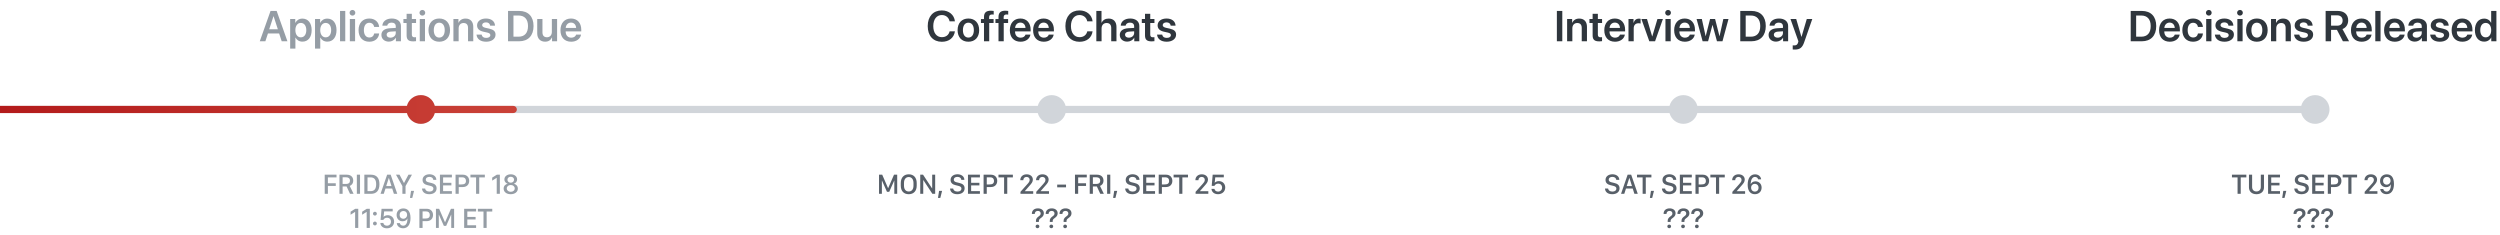 <svg width="1393" height="131" viewBox="0 0 1393 131" fill="none" xmlns="http://www.w3.org/2000/svg">
<path d="M1187.23 6.09V23H1193.41C1198.47 23 1201.45 19.859 1201.45 14.504C1201.45 9.148 1198.46 6.09 1193.41 6.09H1187.23ZM1190.26 8.645H1193.09C1196.47 8.645 1198.37 10.73 1198.37 14.516C1198.37 18.371 1196.49 20.445 1193.09 20.445H1190.26V8.645ZM1211.79 19.285C1211.47 20.316 1210.44 20.996 1209.08 20.996C1207.17 20.996 1205.95 19.66 1205.95 17.668V17.492H1214.63V16.543C1214.63 12.77 1212.43 10.32 1208.9 10.32C1205.32 10.32 1203.04 12.91 1203.04 16.836C1203.04 20.797 1205.29 23.246 1209.02 23.246C1211.96 23.246 1214.14 21.629 1214.52 19.285H1211.79ZM1208.91 12.582C1210.59 12.582 1211.71 13.812 1211.77 15.57H1205.97C1206.09 13.836 1207.27 12.582 1208.91 12.582ZM1227.46 15.008C1227.27 12.395 1225.24 10.32 1221.96 10.32C1218.35 10.32 1216 12.816 1216 16.789C1216 20.82 1218.35 23.246 1221.98 23.246C1225.1 23.246 1227.24 21.418 1227.48 18.641H1224.72C1224.45 20.047 1223.49 20.891 1222.02 20.891C1220.16 20.891 1218.97 19.391 1218.97 16.789C1218.97 14.234 1220.15 12.688 1221.99 12.688C1223.55 12.688 1224.48 13.684 1224.71 15.008H1227.46ZM1230.75 8.703C1231.64 8.703 1232.34 7.988 1232.34 7.121C1232.34 6.242 1231.64 5.539 1230.75 5.539C1229.86 5.539 1229.14 6.242 1229.14 7.121C1229.14 7.988 1229.86 8.703 1230.75 8.703ZM1229.29 23H1232.21V10.578H1229.29V23ZM1234.44 14.141C1234.44 15.98 1235.63 17.152 1238.01 17.68L1240.07 18.137C1241.38 18.43 1241.82 18.852 1241.82 19.602C1241.82 20.527 1240.94 21.113 1239.52 21.113C1238.05 21.113 1237.21 20.504 1236.99 19.297H1234.12C1234.36 21.699 1236.28 23.246 1239.52 23.246C1242.57 23.246 1244.73 21.664 1244.73 19.32C1244.73 17.516 1243.73 16.52 1241.15 15.945L1239.09 15.488C1237.79 15.195 1237.27 14.703 1237.27 13.988C1237.27 13.074 1238.13 12.465 1239.42 12.465C1240.77 12.465 1241.6 13.18 1241.71 14.305H1244.43C1244.36 11.949 1242.44 10.32 1239.42 10.32C1236.42 10.32 1234.44 11.867 1234.44 14.141ZM1248.11 8.703C1249 8.703 1249.71 7.988 1249.71 7.121C1249.71 6.242 1249 5.539 1248.11 5.539C1247.22 5.539 1246.51 6.242 1246.51 7.121C1246.51 7.988 1247.22 8.703 1248.11 8.703ZM1246.66 23H1249.58V10.578H1246.66V23ZM1257.52 23.246C1261.17 23.246 1263.54 20.82 1263.54 16.789C1263.54 12.77 1261.14 10.32 1257.52 10.32C1253.9 10.32 1251.51 12.781 1251.51 16.789C1251.51 20.82 1253.88 23.246 1257.52 23.246ZM1257.52 20.938C1255.67 20.938 1254.48 19.438 1254.48 16.789C1254.48 14.152 1255.68 12.641 1257.52 12.641C1259.38 12.641 1260.57 14.152 1260.57 16.789C1260.57 19.438 1259.38 20.938 1257.52 20.938ZM1265.41 23H1268.33V15.805C1268.33 14.023 1269.39 12.816 1271.07 12.816C1272.73 12.816 1273.55 13.801 1273.55 15.559V23H1276.47V14.973C1276.47 12.102 1274.91 10.344 1272.17 10.344C1270.26 10.344 1268.94 11.234 1268.27 12.711H1268.21V10.578H1265.41V23ZM1278.59 14.141C1278.59 15.98 1279.79 17.152 1282.17 17.68L1284.23 18.137C1285.53 18.43 1285.98 18.852 1285.98 19.602C1285.98 20.527 1285.1 21.113 1283.68 21.113C1282.2 21.113 1281.37 20.504 1281.15 19.297H1278.28C1278.51 21.699 1280.43 23.246 1283.68 23.246C1286.73 23.246 1288.88 21.664 1288.88 19.32C1288.88 17.516 1287.89 16.52 1285.31 15.945L1283.25 15.488C1281.95 15.195 1281.43 14.703 1281.43 13.988C1281.43 13.074 1282.29 12.465 1283.57 12.465C1284.92 12.465 1285.75 13.18 1285.87 14.305H1288.59C1288.52 11.949 1286.6 10.32 1283.57 10.32C1280.57 10.32 1278.59 11.867 1278.59 14.141ZM1298.87 16.637H1302.14L1305.46 23H1308.91L1305.22 16.18C1307.23 15.453 1308.41 13.59 1308.41 11.352C1308.41 8.117 1306.21 6.09 1302.56 6.09H1295.84V23H1298.87V16.637ZM1298.87 8.539H1302.22C1304.13 8.539 1305.31 9.641 1305.31 11.422C1305.31 13.25 1304.2 14.316 1302.28 14.316H1298.87V8.539ZM1318.71 19.285C1318.39 20.316 1317.36 20.996 1316 20.996C1314.09 20.996 1312.87 19.66 1312.87 17.668V17.492H1321.55V16.543C1321.55 12.77 1319.35 10.32 1315.82 10.32C1312.24 10.32 1309.96 12.91 1309.96 16.836C1309.96 20.797 1312.21 23.246 1315.94 23.246C1318.88 23.246 1321.06 21.629 1321.44 19.285H1318.71ZM1315.84 12.582C1317.51 12.582 1318.64 13.812 1318.7 15.57H1312.89C1313.01 13.836 1314.2 12.582 1315.84 12.582ZM1323.52 23H1326.44V6.09H1323.52V23ZM1337.15 19.285C1336.84 20.316 1335.8 20.996 1334.45 20.996C1332.54 20.996 1331.32 19.66 1331.32 17.668V17.492H1340V16.543C1340 12.77 1337.8 10.32 1334.27 10.32C1330.68 10.32 1328.41 12.91 1328.41 16.836C1328.41 20.797 1330.66 23.246 1334.39 23.246C1337.33 23.246 1339.51 21.629 1339.88 19.285H1337.15ZM1334.28 12.582C1335.96 12.582 1337.08 13.812 1337.14 15.57H1331.34C1331.46 13.836 1332.64 12.582 1334.28 12.582ZM1345.54 23.199C1347.14 23.199 1348.7 22.367 1349.41 21.02H1349.47V23H1352.28V14.445C1352.28 11.949 1350.28 10.32 1347.2 10.32C1344.03 10.32 1342.05 11.984 1341.92 14.305H1344.63C1344.82 13.273 1345.7 12.605 1347.08 12.605C1348.52 12.605 1349.4 13.355 1349.4 14.656V15.547L1346.12 15.734C1343.09 15.922 1341.39 17.246 1341.39 19.449C1341.39 21.688 1343.14 23.199 1345.54 23.199ZM1346.42 20.996C1345.16 20.996 1344.31 20.352 1344.31 19.332C1344.31 18.348 1345.12 17.715 1346.53 17.621L1349.4 17.445V18.395C1349.4 19.895 1348.07 20.996 1346.42 20.996ZM1354.41 14.141C1354.41 15.98 1355.61 17.152 1357.99 17.68L1360.05 18.137C1361.35 18.43 1361.8 18.852 1361.8 19.602C1361.8 20.527 1360.92 21.113 1359.5 21.113C1358.02 21.113 1357.19 20.504 1356.97 19.297H1354.1C1354.33 21.699 1356.25 23.246 1359.5 23.246C1362.55 23.246 1364.7 21.664 1364.7 19.32C1364.7 17.516 1363.71 16.52 1361.13 15.945L1359.07 15.488C1357.77 15.195 1357.25 14.703 1357.25 13.988C1357.25 13.074 1358.11 12.465 1359.39 12.465C1360.74 12.465 1361.57 13.18 1361.69 14.305H1364.41C1364.34 11.949 1362.42 10.32 1359.39 10.32C1356.39 10.32 1354.41 11.867 1354.41 14.141ZM1374.79 19.285C1374.48 20.316 1373.45 20.996 1372.09 20.996C1370.18 20.996 1368.96 19.66 1368.96 17.668V17.492H1377.64V16.543C1377.64 12.77 1375.44 10.32 1371.91 10.32C1368.32 10.32 1366.05 12.91 1366.05 16.836C1366.05 20.797 1368.3 23.246 1372.03 23.246C1374.97 23.246 1377.15 21.629 1377.52 19.285H1374.79ZM1371.92 12.582C1373.6 12.582 1374.72 13.812 1374.78 15.57H1368.98C1369.1 13.836 1370.28 12.582 1371.92 12.582ZM1384.17 23.199C1385.98 23.199 1387.41 22.273 1388.09 20.879H1388.14V23H1391V6.09H1388.08V12.664H1388.01C1387.36 11.293 1385.95 10.367 1384.17 10.367C1381.04 10.367 1379.01 12.852 1379.01 16.777C1379.01 20.727 1381.04 23.199 1384.17 23.199ZM1385.05 12.77C1386.89 12.77 1388.09 14.352 1388.09 16.789C1388.09 19.25 1386.89 20.809 1385.05 20.809C1383.16 20.809 1382 19.262 1382 16.789C1382 14.328 1383.17 12.77 1385.05 12.77Z" fill="#2F363D"/>
<path d="M1248.53 108V98.852H1251.66V97.336H1243.64V98.852H1246.77V108H1248.53ZM1254.88 97.336H1253.12V104.422C1253.12 106.656 1254.69 108.211 1257.3 108.211C1259.91 108.211 1261.49 106.656 1261.49 104.422V97.336H1259.73V104.18C1259.73 105.734 1258.77 106.68 1257.3 106.68C1255.84 106.68 1254.88 105.742 1254.88 104.18V97.336ZM1270.42 106.508H1265.53V103.297H1270.14V101.867H1265.53V98.828H1270.42V97.336H1263.77V108H1270.42V106.508ZM1272.93 110.289L1273.92 106.359H1272.24L1271.64 110.289H1272.93ZM1278.37 105.039C1278.41 106.477 1279.4 108.211 1282.37 108.211C1284.78 108.211 1286.48 107.031 1286.48 104.938C1286.48 103.125 1285.26 102.367 1283.66 101.977L1281.91 101.547C1280.92 101.32 1280.44 100.82 1280.44 100.125C1280.44 99.133 1281.27 98.555 1282.48 98.555C1283.87 98.555 1284.56 99.305 1284.64 100.211H1286.34C1286.3 98.219 1284.58 97.102 1282.51 97.102C1280.44 97.102 1278.66 98.219 1278.66 100.258C1278.66 101.992 1279.89 102.812 1281.27 103.133L1283.02 103.57C1284.16 103.844 1284.7 104.281 1284.7 105.094C1284.7 106.102 1283.88 106.75 1282.5 106.75C1280.99 106.75 1280.18 105.961 1280.1 105.039H1278.37ZM1295 106.508H1290.11V103.297H1294.72V101.867H1290.11V98.828H1295V97.336H1288.34V108H1295V106.508ZM1297.05 97.336V108H1298.82V104.219H1301.13C1303.3 104.219 1304.65 102.797 1304.65 100.781C1304.65 98.789 1303.32 97.336 1301.14 97.336H1297.05ZM1298.82 98.805H1300.88C1302.11 98.805 1302.84 99.523 1302.84 100.781C1302.84 102.367 1301.88 102.766 1300.24 102.766H1298.82V98.805ZM1310.23 108V98.852H1313.37V97.336H1305.34V98.852H1308.48V108H1310.23ZM1319.19 100.414V100.32C1319.19 99.391 1319.87 98.578 1320.98 98.578C1321.98 98.578 1322.73 99.219 1322.73 100.227C1322.73 101.109 1322.17 101.789 1321.52 102.5L1317.59 106.891V108H1324.7V106.523H1320.03V106.477L1322.66 103.469C1323.79 102.203 1324.5 101.336 1324.5 100.078C1324.5 98.367 1323.12 97.125 1321.05 97.125C1318.82 97.125 1317.49 98.602 1317.49 100.328V100.414H1319.19ZM1326.27 105.328C1326.35 106.633 1327.48 108.195 1329.79 108.195C1332.4 108.195 1333.91 106.055 1333.91 102.5C1333.91 98.734 1332.33 97.133 1329.87 97.133C1327.92 97.133 1326.16 98.469 1326.16 100.789C1326.16 103.086 1327.76 104.297 1329.48 104.297C1330.97 104.297 1331.86 103.539 1332.14 102.742H1332.22C1332.24 105.055 1331.46 106.758 1329.84 106.758C1328.7 106.758 1328.06 106.008 1327.97 105.328H1326.27ZM1332.01 100.781C1332.01 102.031 1331.04 102.906 1329.91 102.906C1328.8 102.906 1327.86 102.188 1327.86 100.75C1327.86 99.297 1328.87 98.57 1329.94 98.57C1331.09 98.57 1332.01 99.312 1332.01 100.781ZM1277.95 119.219H1279.57C1279.58 118.258 1280.13 117.516 1281.25 117.516C1282.09 117.516 1282.87 117.938 1282.87 118.953C1282.87 119.734 1282.41 120.094 1281.67 120.641C1280.85 121.242 1280.19 121.945 1280.23 123.086L1280.24 123.656H1281.86V123.219C1281.86 122.336 1282.2 122.078 1283.1 121.391C1283.84 120.82 1284.63 120.188 1284.63 118.859C1284.63 117 1283.05 116.102 1281.34 116.102C1279.71 116.102 1277.91 116.898 1277.95 119.219ZM1280.03 126.148C1280.03 126.727 1280.5 127.156 1281.09 127.156C1281.66 127.156 1282.13 126.727 1282.13 126.148C1282.13 125.57 1281.66 125.148 1281.09 125.148C1280.5 125.148 1280.03 125.57 1280.03 126.148ZM1285.66 119.219H1287.27C1287.28 118.258 1287.84 117.516 1288.95 117.516C1289.79 117.516 1290.57 117.938 1290.57 118.953C1290.57 119.734 1290.11 120.094 1289.38 120.641C1288.55 121.242 1287.89 121.945 1287.94 123.086L1287.95 123.656H1289.56V123.219C1289.56 122.336 1289.9 122.078 1290.8 121.391C1291.55 120.82 1292.34 120.188 1292.34 118.859C1292.34 117 1290.76 116.102 1289.04 116.102C1287.41 116.102 1285.62 116.898 1285.66 119.219ZM1287.73 126.148C1287.73 126.727 1288.2 127.156 1288.79 127.156C1289.37 127.156 1289.84 126.727 1289.84 126.148C1289.84 125.57 1289.37 125.148 1288.79 125.148C1288.2 125.148 1287.73 125.57 1287.73 126.148ZM1293.36 119.219H1294.98C1294.98 118.258 1295.54 117.516 1296.66 117.516C1297.49 117.516 1298.27 117.938 1298.27 118.953C1298.27 119.734 1297.81 120.094 1297.08 120.641C1296.26 121.242 1295.59 121.945 1295.64 123.086L1295.65 123.656H1297.27V123.219C1297.27 122.336 1297.6 122.078 1298.51 121.391C1299.25 120.82 1300.04 120.188 1300.04 118.859C1300.04 117 1298.46 116.102 1296.74 116.102C1295.12 116.102 1293.32 116.898 1293.36 119.219ZM1295.44 126.148C1295.44 126.727 1295.91 127.156 1296.49 127.156C1297.07 127.156 1297.54 126.727 1297.54 126.148C1297.54 125.57 1297.07 125.148 1296.49 125.148C1295.91 125.148 1295.44 125.57 1295.44 126.148Z" fill="#586069"/>
<path d="M894.305 105.039C894.344 106.477 895.336 108.211 898.305 108.211C900.719 108.211 902.414 107.031 902.414 104.938C902.414 103.125 901.195 102.367 899.594 101.977L897.852 101.547C896.859 101.32 896.375 100.82 896.375 100.125C896.375 99.133 897.203 98.555 898.422 98.555C899.805 98.555 900.5 99.305 900.578 100.211H902.281C902.242 98.219 900.516 97.102 898.445 97.102C896.375 97.102 894.594 98.219 894.594 100.258C894.594 101.992 895.828 102.812 897.203 103.133L898.953 103.57C900.094 103.844 900.641 104.281 900.641 105.094C900.641 106.102 899.82 106.75 898.438 106.75C896.93 106.75 896.117 105.961 896.039 105.039H894.305ZM905.047 108L906 105.047H909.742L910.688 108H912.562L908.898 97.336H906.914L903.242 108H905.047ZM907.914 99.18L909.344 103.688H906.398L907.844 99.18H907.914ZM917.031 108V98.852H920.164V97.336H912.141V98.852H915.273V108H917.031ZM920.602 110.289L921.594 106.359H919.914L919.312 110.289H920.602ZM926.039 105.039C926.078 106.477 927.07 108.211 930.039 108.211C932.453 108.211 934.148 107.031 934.148 104.938C934.148 103.125 932.93 102.367 931.328 101.977L929.586 101.547C928.594 101.32 928.109 100.82 928.109 100.125C928.109 99.133 928.938 98.555 930.156 98.555C931.539 98.555 932.234 99.305 932.312 100.211H934.016C933.977 98.219 932.25 97.102 930.18 97.102C928.109 97.102 926.328 98.219 926.328 100.258C926.328 101.992 927.562 102.812 928.938 103.133L930.688 103.57C931.828 103.844 932.375 104.281 932.375 105.094C932.375 106.102 931.555 106.75 930.172 106.75C928.664 106.75 927.852 105.961 927.773 105.039H926.039ZM942.672 106.508H937.781V103.297H942.391V101.867H937.781V98.828H942.672V97.336H936.016V108H942.672V106.508ZM944.719 97.336V108H946.492V104.219H948.805C950.977 104.219 952.32 102.797 952.32 100.781C952.32 98.789 950.992 97.336 948.812 97.336H944.719ZM946.492 98.805H948.547C949.781 98.805 950.516 99.523 950.516 100.781C950.516 102.367 949.547 102.766 947.914 102.766H946.492V98.805ZM957.906 108V98.852H961.039V97.336H953.016V98.852H956.148V108H957.906ZM966.859 100.414V100.32C966.859 99.391 967.539 98.578 968.648 98.578C969.656 98.578 970.398 99.219 970.398 100.227C970.398 101.109 969.844 101.789 969.195 102.5L965.266 106.891V108H972.367V106.523H967.703V106.477L970.328 103.469C971.461 102.203 972.172 101.336 972.172 100.078C972.172 98.367 970.797 97.125 968.719 97.125C966.492 97.125 965.164 98.602 965.164 100.328V100.414H966.859ZM981.305 99.906C981.203 98.609 980.039 97.141 977.922 97.141C975.484 97.141 973.805 99.109 973.805 102.984C973.805 104.727 974.195 106.039 974.898 106.906C975.594 107.773 976.594 108.211 977.797 108.211C979.891 108.211 981.57 106.859 981.57 104.516C981.57 102.266 979.875 101.031 978.133 101.031C976.742 101.031 975.852 101.844 975.547 102.586H975.492C975.531 99.953 976.5 98.578 977.867 98.578C978.953 98.578 979.539 99.328 979.602 99.906H981.305ZM975.719 104.609C975.719 103.219 976.672 102.43 977.797 102.43C978.852 102.43 979.859 103.156 979.859 104.602C979.859 106.055 978.883 106.766 977.812 106.766C976.695 106.766 975.719 106.008 975.719 104.609ZM926.953 119.219H928.57C928.578 118.258 929.133 117.516 930.25 117.516C931.086 117.516 931.867 117.938 931.867 118.953C931.867 119.734 931.406 120.094 930.672 120.641C929.852 121.242 929.188 121.945 929.234 123.086L929.242 123.656H930.859V123.219C930.859 122.336 931.195 122.078 932.102 121.391C932.844 120.82 933.633 120.188 933.633 118.859C933.633 117 932.055 116.102 930.336 116.102C928.711 116.102 926.914 116.898 926.953 119.219ZM929.031 126.148C929.031 126.727 929.5 127.156 930.086 127.156C930.664 127.156 931.133 126.727 931.133 126.148C931.133 125.57 930.664 125.148 930.086 125.148C929.5 125.148 929.031 125.57 929.031 126.148ZM934.656 119.219H936.273C936.281 118.258 936.836 117.516 937.953 117.516C938.789 117.516 939.57 117.938 939.57 118.953C939.57 119.734 939.109 120.094 938.375 120.641C937.555 121.242 936.891 121.945 936.938 123.086L936.945 123.656H938.562V123.219C938.562 122.336 938.898 122.078 939.805 121.391C940.547 120.82 941.336 120.188 941.336 118.859C941.336 117 939.758 116.102 938.039 116.102C936.414 116.102 934.617 116.898 934.656 119.219ZM936.734 126.148C936.734 126.727 937.203 127.156 937.789 127.156C938.367 127.156 938.836 126.727 938.836 126.148C938.836 125.57 938.367 125.148 937.789 125.148C937.203 125.148 936.734 125.57 936.734 126.148ZM942.359 119.219H943.977C943.984 118.258 944.539 117.516 945.656 117.516C946.492 117.516 947.273 117.938 947.273 118.953C947.273 119.734 946.812 120.094 946.078 120.641C945.258 121.242 944.594 121.945 944.641 123.086L944.648 123.656H946.266V123.219C946.266 122.336 946.602 122.078 947.508 121.391C948.25 120.82 949.039 120.188 949.039 118.859C949.039 117 947.461 116.102 945.742 116.102C944.117 116.102 942.32 116.898 942.359 119.219ZM944.438 126.148C944.438 126.727 944.906 127.156 945.492 127.156C946.07 127.156 946.539 126.727 946.539 126.148C946.539 125.57 946.07 125.148 945.492 125.148C944.906 125.148 944.438 125.57 944.438 126.148Z" fill="#586069"/>
<path d="M870.512 23V6.09H867.488V23H870.512ZM873.195 23H876.113V15.805C876.113 14.023 877.18 12.816 878.855 12.816C880.52 12.816 881.34 13.801 881.34 15.559V23H884.258V14.973C884.258 12.102 882.699 10.344 879.957 10.344C878.047 10.344 876.723 11.234 876.055 12.711H875.996V10.578H873.195V23ZM887.41 7.672V10.578H885.629V12.828H887.41V19.695C887.41 22.109 888.465 23.059 891.148 23.059C891.77 23.059 892.344 23.012 892.66 22.941V20.715C892.473 20.75 892.098 20.773 891.828 20.773C890.797 20.773 890.328 20.305 890.328 19.285V12.828H892.672V10.578H890.328V7.672H887.41ZM902.656 19.285C902.34 20.316 901.309 20.996 899.949 20.996C898.039 20.996 896.82 19.66 896.82 17.668V17.492H905.504V16.543C905.504 12.77 903.301 10.32 899.773 10.32C896.188 10.32 893.914 12.91 893.914 16.836C893.914 20.797 896.164 23.246 899.891 23.246C902.832 23.246 905.012 21.629 905.387 19.285H902.656ZM899.785 12.582C901.461 12.582 902.586 13.812 902.645 15.57H896.844C896.961 13.836 898.145 12.582 899.785 12.582ZM907.391 23H910.309V15.77C910.309 14.023 911.305 12.957 912.957 12.957C913.449 12.957 913.895 13.027 914.141 13.121V10.484C913.93 10.438 913.602 10.367 913.227 10.367C911.762 10.367 910.672 11.234 910.25 12.746H910.191V10.578H907.391V23ZM926.574 10.578H923.527L920.645 20.293H920.586L917.703 10.578H914.586L918.992 23H922.203L926.574 10.578ZM929.445 8.703C930.336 8.703 931.039 7.988 931.039 7.121C931.039 6.242 930.336 5.539 929.445 5.539C928.555 5.539 927.84 6.242 927.84 7.121C927.84 7.988 928.555 8.703 929.445 8.703ZM927.992 23H930.91V10.578H927.992V23ZM941.586 19.285C941.27 20.316 940.238 20.996 938.879 20.996C936.969 20.996 935.75 19.66 935.75 17.668V17.492H944.434V16.543C944.434 12.77 942.23 10.32 938.703 10.32C935.117 10.32 932.844 12.91 932.844 16.836C932.844 20.797 935.094 23.246 938.82 23.246C941.762 23.246 943.941 21.629 944.316 19.285H941.586ZM938.715 12.582C940.391 12.582 941.516 13.812 941.574 15.57H935.773C935.891 13.836 937.074 12.582 938.715 12.582ZM963.125 10.578H960.242L958.145 20.117H958.074L955.648 10.578H952.848L950.422 20.117H950.363L948.266 10.578H945.336L948.699 23H951.746L954.184 13.918H954.242L956.691 23H959.762L963.125 10.578ZM969.676 6.09V23H975.852C980.914 23 983.891 19.859 983.891 14.504C983.891 9.148 980.902 6.09 975.852 6.09H969.676ZM972.699 8.645H975.535C978.91 8.645 980.809 10.73 980.809 14.516C980.809 18.371 978.934 20.445 975.535 20.445H972.699V8.645ZM989.609 23.199C991.203 23.199 992.762 22.367 993.477 21.02H993.535V23H996.348V14.445C996.348 11.949 994.344 10.32 991.262 10.32C988.098 10.32 986.117 11.984 985.988 14.305H988.695C988.883 13.273 989.762 12.605 991.145 12.605C992.586 12.605 993.465 13.355 993.465 14.656V15.547L990.184 15.734C987.16 15.922 985.461 17.246 985.461 19.449C985.461 21.688 987.207 23.199 989.609 23.199ZM990.488 20.996C989.223 20.996 988.379 20.352 988.379 19.332C988.379 18.348 989.188 17.715 990.594 17.621L993.465 17.445V18.395C993.465 19.895 992.141 20.996 990.488 20.996ZM1000.05 27.617C1002.89 27.617 1004.26 26.574 1005.31 23.492L1009.81 10.578H1006.74L1003.81 20.516H1003.75L1000.84 10.578H997.648L1002.07 23.012C1002.08 23.047 1001.89 23.668 1001.89 23.703C1001.57 24.852 1000.95 25.309 999.746 25.309C999.57 25.309 999.055 25.297 998.902 25.262V27.57C999.055 27.605 999.875 27.617 1000.05 27.617Z" fill="#2F363D"/>
<path d="M491.383 108V100.633H491.445L494.211 106.867H495.484L498.242 100.633H498.312V108H499.914V97.336H498.141L494.883 104.836H494.828L491.57 97.336H489.789V108H491.383ZM501.914 103.445C501.914 106.461 503.609 108.211 506.344 108.211C509.07 108.211 510.789 106.461 510.789 103.445V101.984C510.789 98.961 509.094 97.125 506.359 97.125C503.641 97.125 501.914 98.953 501.914 101.984V103.445ZM503.703 101.969C503.703 99.766 504.836 98.641 506.352 98.641C507.867 98.641 508.992 99.766 508.992 101.969V103.445C508.992 105.656 507.867 106.703 506.352 106.703C504.836 106.703 503.703 105.656 503.703 103.445V101.969ZM514.43 108V100.32H514.477L519.531 108H521.078V97.336H519.414V104.992H519.359L514.32 97.336H512.758V108H514.43ZM523.938 110.289L524.93 106.359H523.25L522.648 110.289H523.938ZM529.375 105.039C529.414 106.477 530.406 108.211 533.375 108.211C535.789 108.211 537.484 107.031 537.484 104.938C537.484 103.125 536.266 102.367 534.664 101.977L532.922 101.547C531.93 101.32 531.445 100.82 531.445 100.125C531.445 99.133 532.273 98.555 533.492 98.555C534.875 98.555 535.57 99.305 535.648 100.211H537.352C537.312 98.219 535.586 97.102 533.516 97.102C531.445 97.102 529.664 98.219 529.664 100.258C529.664 101.992 530.898 102.812 532.273 103.133L534.023 103.57C535.164 103.844 535.711 104.281 535.711 105.094C535.711 106.102 534.891 106.75 533.508 106.75C532 106.75 531.188 105.961 531.109 105.039H529.375ZM546.008 106.508H541.117V103.297H545.727V101.867H541.117V98.828H546.008V97.336H539.352V108H546.008V106.508ZM548.055 97.336V108H549.828V104.219H552.141C554.312 104.219 555.656 102.797 555.656 100.781C555.656 98.789 554.328 97.336 552.148 97.336H548.055ZM549.828 98.805H551.883C553.117 98.805 553.852 99.523 553.852 100.781C553.852 102.367 552.883 102.766 551.25 102.766H549.828V98.805ZM561.242 108V98.852H564.375V97.336H556.352V98.852H559.484V108H561.242ZM570.195 100.414V100.32C570.195 99.391 570.875 98.578 571.984 98.578C572.992 98.578 573.734 99.219 573.734 100.227C573.734 101.109 573.18 101.789 572.531 102.5L568.602 106.891V108H575.703V106.523H571.039V106.477L573.664 103.469C574.797 102.203 575.508 101.336 575.508 100.078C575.508 98.367 574.133 97.125 572.055 97.125C569.828 97.125 568.5 98.602 568.5 100.328V100.414H570.195ZM578.992 100.414V100.32C578.992 99.391 579.672 98.578 580.781 98.578C581.789 98.578 582.531 99.219 582.531 100.227C582.531 101.109 581.977 101.789 581.328 102.5L577.398 106.891V108H584.5V106.523H579.836V106.477L582.461 103.469C583.594 102.203 584.305 101.336 584.305 100.078C584.305 98.367 582.93 97.125 580.852 97.125C578.625 97.125 577.297 98.602 577.297 100.328V100.414H578.992ZM593.992 104.398V102.852H589.07V104.398H593.992ZM600.75 108V103.594H605.141V102.109H600.75V98.844H605.555V97.336H598.977V108H600.75ZM611.273 97.336H607.195V108H608.953V103.898H611.164L613.078 108H615.07L612.914 103.602C613.781 103.281 614.867 102.375 614.867 100.617C614.867 98.836 613.734 97.336 611.273 97.336ZM608.953 102.492V98.789H611.031C612.227 98.789 613.047 99.422 613.047 100.68C613.047 101.852 612.305 102.492 610.984 102.492H608.953ZM618.656 108V97.336H616.883V108H618.656ZM621.516 110.289L622.508 106.359H620.828L620.227 110.289H621.516ZM626.953 105.039C626.992 106.477 627.984 108.211 630.953 108.211C633.367 108.211 635.062 107.031 635.062 104.938C635.062 103.125 633.844 102.367 632.242 101.977L630.5 101.547C629.508 101.32 629.023 100.82 629.023 100.125C629.023 99.133 629.852 98.555 631.07 98.555C632.453 98.555 633.148 99.305 633.227 100.211H634.93C634.891 98.219 633.164 97.102 631.094 97.102C629.023 97.102 627.242 98.219 627.242 100.258C627.242 101.992 628.477 102.812 629.852 103.133L631.602 103.57C632.742 103.844 633.289 104.281 633.289 105.094C633.289 106.102 632.469 106.75 631.086 106.75C629.578 106.75 628.766 105.961 628.688 105.039H626.953ZM643.586 106.508H638.695V103.297H643.305V101.867H638.695V98.828H643.586V97.336H636.93V108H643.586V106.508ZM645.633 97.336V108H647.406V104.219H649.719C651.891 104.219 653.234 102.797 653.234 100.781C653.234 98.789 651.906 97.336 649.727 97.336H645.633ZM647.406 98.805H649.461C650.695 98.805 651.43 99.523 651.43 100.781C651.43 102.367 650.461 102.766 648.828 102.766H647.406V98.805ZM658.82 108V98.852H661.953V97.336H653.93V98.852H657.062V108H658.82ZM667.773 100.414V100.32C667.773 99.391 668.453 98.578 669.562 98.578C670.57 98.578 671.312 99.219 671.312 100.227C671.312 101.109 670.758 101.789 670.109 102.5L666.18 106.891V108H673.281V106.523H668.617V106.477L671.242 103.469C672.375 102.203 673.086 101.336 673.086 100.078C673.086 98.367 671.711 97.125 669.633 97.125C667.406 97.125 666.078 98.602 666.078 100.328V100.414H667.773ZM675.031 105.219C675.117 106.828 676.391 108.211 678.711 108.211C680.992 108.211 682.703 106.719 682.703 104.453C682.703 102.297 681.07 100.906 679.18 100.906C677.984 100.906 677.148 101.453 676.891 101.82H676.836L677.148 98.797H681.906V97.328H675.703L675.164 103.562H676.695C676.969 102.969 677.617 102.305 678.805 102.305C679.992 102.305 680.945 103.164 680.945 104.523C680.945 105.969 679.812 106.766 678.789 106.766C677.656 106.766 676.836 106.203 676.688 105.219H675.031ZM574.953 119.219H576.57C576.578 118.258 577.133 117.516 578.25 117.516C579.086 117.516 579.867 117.938 579.867 118.953C579.867 119.734 579.406 120.094 578.672 120.641C577.852 121.242 577.188 121.945 577.234 123.086L577.242 123.656H578.859V123.219C578.859 122.336 579.195 122.078 580.102 121.391C580.844 120.82 581.633 120.188 581.633 118.859C581.633 117 580.055 116.102 578.336 116.102C576.711 116.102 574.914 116.898 574.953 119.219ZM577.031 126.148C577.031 126.727 577.5 127.156 578.086 127.156C578.664 127.156 579.133 126.727 579.133 126.148C579.133 125.57 578.664 125.148 578.086 125.148C577.5 125.148 577.031 125.57 577.031 126.148ZM582.656 119.219H584.273C584.281 118.258 584.836 117.516 585.953 117.516C586.789 117.516 587.57 117.938 587.57 118.953C587.57 119.734 587.109 120.094 586.375 120.641C585.555 121.242 584.891 121.945 584.938 123.086L584.945 123.656H586.562V123.219C586.562 122.336 586.898 122.078 587.805 121.391C588.547 120.82 589.336 120.188 589.336 118.859C589.336 117 587.758 116.102 586.039 116.102C584.414 116.102 582.617 116.898 582.656 119.219ZM584.734 126.148C584.734 126.727 585.203 127.156 585.789 127.156C586.367 127.156 586.836 126.727 586.836 126.148C586.836 125.57 586.367 125.148 585.789 125.148C585.203 125.148 584.734 125.57 584.734 126.148ZM590.359 119.219H591.977C591.984 118.258 592.539 117.516 593.656 117.516C594.492 117.516 595.273 117.938 595.273 118.953C595.273 119.734 594.812 120.094 594.078 120.641C593.258 121.242 592.594 121.945 592.641 123.086L592.648 123.656H594.266V123.219C594.266 122.336 594.602 122.078 595.508 121.391C596.25 120.82 597.039 120.188 597.039 118.859C597.039 117 595.461 116.102 593.742 116.102C592.117 116.102 590.32 116.898 590.359 119.219ZM592.438 126.148C592.438 126.727 592.906 127.156 593.492 127.156C594.07 127.156 594.539 126.727 594.539 126.148C594.539 125.57 594.07 125.148 593.492 125.148C592.906 125.148 592.438 125.57 592.438 126.148Z" fill="#586069"/>
<path d="M524.793 23.281C528.789 23.281 531.555 21.09 532.082 17.469H529.117C528.648 19.508 527.043 20.715 524.805 20.715C521.875 20.715 520.023 18.336 520.023 14.539C520.023 10.766 521.887 8.375 524.793 8.375C526.984 8.375 528.707 9.77 529.105 11.891H532.082C531.707 8.258 528.719 5.809 524.793 5.809C519.988 5.809 516.93 9.148 516.93 14.539C516.93 19.965 519.965 23.281 524.793 23.281ZM539.582 23.246C543.227 23.246 545.594 20.82 545.594 16.789C545.594 12.77 543.203 10.32 539.582 10.32C535.961 10.32 533.57 12.781 533.57 16.789C533.57 20.82 535.938 23.246 539.582 23.246ZM539.582 20.938C537.73 20.938 536.535 19.438 536.535 16.789C536.535 14.152 537.742 12.641 539.582 12.641C541.434 12.641 542.629 14.152 542.629 16.789C542.629 19.438 541.434 20.938 539.582 20.938ZM548.277 23H551.195V12.828H553.633V10.613H551.148V9.594C551.148 8.586 551.652 8.059 552.766 8.059C553.105 8.059 553.445 8.094 553.691 8.129V6.09C553.328 6.02 552.695 5.961 552.121 5.961C549.426 5.961 548.277 7.098 548.277 9.512V10.613H546.578V12.828H548.277V23ZM556.363 23H559.281V12.828H561.719V10.613H559.234V9.594C559.234 8.586 559.738 8.059 560.852 8.059C561.191 8.059 561.531 8.094 561.777 8.129V6.09C561.414 6.02 560.781 5.961 560.207 5.961C557.512 5.961 556.363 7.098 556.363 9.512V10.613H554.664V12.828H556.363V23ZM571.422 19.285C571.105 20.316 570.074 20.996 568.715 20.996C566.805 20.996 565.586 19.66 565.586 17.668V17.492H574.27V16.543C574.27 12.77 572.066 10.32 568.539 10.32C564.953 10.32 562.68 12.91 562.68 16.836C562.68 20.797 564.93 23.246 568.656 23.246C571.598 23.246 573.777 21.629 574.152 19.285H571.422ZM568.551 12.582C570.227 12.582 571.352 13.812 571.41 15.57H565.609C565.727 13.836 566.91 12.582 568.551 12.582ZM584.383 19.285C584.066 20.316 583.035 20.996 581.676 20.996C579.766 20.996 578.547 19.66 578.547 17.668V17.492H587.23V16.543C587.23 12.77 585.027 10.32 581.5 10.32C577.914 10.32 575.641 12.91 575.641 16.836C575.641 20.797 577.891 23.246 581.617 23.246C584.559 23.246 586.738 21.629 587.113 19.285H584.383ZM581.512 12.582C583.188 12.582 584.312 13.812 584.371 15.57H578.57C578.688 13.836 579.871 12.582 581.512 12.582ZM601.504 23.281C605.5 23.281 608.266 21.09 608.793 17.469H605.828C605.359 19.508 603.754 20.715 601.516 20.715C598.586 20.715 596.734 18.336 596.734 14.539C596.734 10.766 598.598 8.375 601.504 8.375C603.695 8.375 605.418 9.77 605.816 11.891H608.793C608.418 8.258 605.43 5.809 601.504 5.809C596.699 5.809 593.641 9.148 593.641 14.539C593.641 19.965 596.676 23.281 601.504 23.281ZM610.879 23H613.797V15.863C613.797 14.035 614.863 12.816 616.621 12.816C618.309 12.816 619.176 13.859 619.176 15.594V23H622.094V14.996C622.094 12.148 620.488 10.344 617.746 10.344C615.859 10.344 614.488 11.199 613.82 12.711H613.762V6.09H610.879V23ZM628.094 23.199C629.688 23.199 631.246 22.367 631.961 21.02H632.02V23H634.832V14.445C634.832 11.949 632.828 10.32 629.746 10.32C626.582 10.32 624.602 11.984 624.473 14.305H627.18C627.367 13.273 628.246 12.605 629.629 12.605C631.07 12.605 631.949 13.355 631.949 14.656V15.547L628.668 15.734C625.645 15.922 623.945 17.246 623.945 19.449C623.945 21.688 625.691 23.199 628.094 23.199ZM628.973 20.996C627.707 20.996 626.863 20.352 626.863 19.332C626.863 18.348 627.672 17.715 629.078 17.621L631.949 17.445V18.395C631.949 19.895 630.625 20.996 628.973 20.996ZM637.996 7.672V10.578H636.215V12.828H637.996V19.695C637.996 22.109 639.051 23.059 641.734 23.059C642.355 23.059 642.93 23.012 643.246 22.941V20.715C643.059 20.75 642.684 20.773 642.414 20.773C641.383 20.773 640.914 20.305 640.914 19.285V12.828H643.258V10.578H640.914V7.672H637.996ZM645.027 14.141C645.027 15.98 646.223 17.152 648.602 17.68L650.664 18.137C651.965 18.43 652.41 18.852 652.41 19.602C652.41 20.527 651.531 21.113 650.113 21.113C648.637 21.113 647.805 20.504 647.582 19.297H644.711C644.945 21.699 646.867 23.246 650.113 23.246C653.16 23.246 655.316 21.664 655.316 19.32C655.316 17.516 654.32 16.52 651.742 15.945L649.68 15.488C648.379 15.195 647.863 14.703 647.863 13.988C647.863 13.074 648.719 12.465 650.008 12.465C651.355 12.465 652.188 13.18 652.305 14.305H655.023C654.953 11.949 653.031 10.32 650.008 10.32C647.008 10.32 645.027 11.867 645.027 14.141Z" fill="#2F363D"/>
<path d="M182.703 108V103.594H187.094V102.109H182.703V98.844H187.508V97.336H180.93V108H182.703ZM193.227 97.336H189.148V108H190.906V103.898H193.117L195.031 108H197.023L194.867 103.602C195.734 103.281 196.82 102.375 196.82 100.617C196.82 98.836 195.688 97.336 193.227 97.336ZM190.906 102.492V98.789H192.984C194.18 98.789 195 99.422 195 100.68C195 101.852 194.258 102.492 192.938 102.492H190.906ZM200.609 108V97.336H198.836V108H200.609ZM203.008 97.336V108H206.688C209.852 108 211.422 106.086 211.422 102.648C211.422 99.219 209.867 97.336 206.688 97.336H203.008ZM204.781 98.828H206.5C208.68 98.828 209.594 100.234 209.594 102.672C209.594 105.414 208.477 106.508 206.5 106.508H204.781V98.828ZM213.836 108L214.789 105.047H218.531L219.477 108H221.352L217.688 97.336H215.703L212.031 108H213.836ZM216.703 99.18L218.133 103.688H215.188L216.633 99.18H216.703ZM225.969 108V103.672L229.539 97.336H227.594L225.133 101.953H225.07L222.617 97.336H220.641L224.211 103.703V108H225.969ZM229.719 110.289L230.711 106.359H229.031L228.43 110.289H229.719ZM235.156 105.039C235.195 106.477 236.188 108.211 239.156 108.211C241.57 108.211 243.266 107.031 243.266 104.938C243.266 103.125 242.047 102.367 240.445 101.977L238.703 101.547C237.711 101.32 237.227 100.82 237.227 100.125C237.227 99.133 238.055 98.555 239.273 98.555C240.656 98.555 241.352 99.305 241.43 100.211H243.133C243.094 98.219 241.367 97.102 239.297 97.102C237.227 97.102 235.445 98.219 235.445 100.258C235.445 101.992 236.68 102.812 238.055 103.133L239.805 103.57C240.945 103.844 241.492 104.281 241.492 105.094C241.492 106.102 240.672 106.75 239.289 106.75C237.781 106.75 236.969 105.961 236.891 105.039H235.156ZM251.789 106.508H246.898V103.297H251.508V101.867H246.898V98.828H251.789V97.336H245.133V108H251.789V106.508ZM253.836 97.336V108H255.609V104.219H257.922C260.094 104.219 261.438 102.797 261.438 100.781C261.438 98.789 260.109 97.336 257.93 97.336H253.836ZM255.609 98.805H257.664C258.898 98.805 259.633 99.523 259.633 100.781C259.633 102.367 258.664 102.766 257.031 102.766H255.609V98.805ZM267.023 108V98.852H270.156V97.336H262.133V98.852H265.266V108H267.023ZM278.523 108V97.336H276.836C276.227 97.656 274.836 98.539 274.242 98.961V100.656C274.789 100.273 276.305 99.312 276.719 99.086H276.773V108H278.523ZM284.562 108.211C286.922 108.211 288.547 106.93 288.547 105.07C288.547 103.406 287.289 102.602 286.352 102.398V102.352C287.148 102.102 288.133 101.367 288.133 99.953C288.133 98.32 286.688 97.125 284.594 97.125C282.5 97.125 281.047 98.32 281.047 99.953C281.047 101.344 281.992 102.094 282.82 102.352V102.398C281.891 102.602 280.625 103.391 280.625 105.086C280.625 106.938 282.211 108.211 284.562 108.211ZM284.594 101.797C283.531 101.797 282.75 101.109 282.75 100.125C282.75 99.148 283.531 98.484 284.594 98.484C285.656 98.484 286.43 99.148 286.43 100.125C286.43 101.109 285.656 101.797 284.594 101.797ZM284.594 106.867C283.336 106.867 282.375 106.102 282.375 104.984C282.375 103.859 283.336 103.086 284.594 103.086C285.852 103.086 286.805 103.859 286.805 104.984C286.805 106.102 285.852 106.867 284.594 106.867ZM199.625 127V116.336H197.938C197.328 116.656 195.938 117.539 195.344 117.961V119.656C195.891 119.273 197.406 118.312 197.82 118.086H197.875V127H199.625ZM206.062 127V116.336H204.375C203.766 116.656 202.375 117.539 201.781 117.961V119.656C202.328 119.273 203.844 118.312 204.258 118.086H204.312V127H206.062ZM207.828 119.055C207.828 119.641 208.312 120.125 208.906 120.125C209.492 120.125 209.977 119.641 209.977 119.055C209.977 118.469 209.492 117.984 208.906 117.984C208.312 117.984 207.828 118.469 207.828 119.055ZM207.828 124.539C207.828 125.125 208.312 125.609 208.906 125.609C209.492 125.609 209.977 125.125 209.977 124.539C209.977 123.945 209.492 123.461 208.906 123.461C208.312 123.461 207.828 123.945 207.828 124.539ZM211.93 124.219C212.016 125.828 213.289 127.211 215.609 127.211C217.891 127.211 219.602 125.719 219.602 123.453C219.602 121.297 217.969 119.906 216.078 119.906C214.883 119.906 214.047 120.453 213.789 120.82H213.734L214.047 117.797H218.805V116.328H212.602L212.062 122.562H213.594C213.867 121.969 214.516 121.305 215.703 121.305C216.891 121.305 217.844 122.164 217.844 123.523C217.844 124.969 216.711 125.766 215.688 125.766C214.555 125.766 213.734 125.203 213.586 124.219H211.93ZM221.102 124.328C221.18 125.633 222.312 127.195 224.617 127.195C227.227 127.195 228.734 125.055 228.734 121.5C228.734 117.734 227.156 116.133 224.695 116.133C222.75 116.133 220.984 117.469 220.984 119.789C220.984 122.086 222.586 123.297 224.305 123.297C225.797 123.297 226.688 122.539 226.969 121.742H227.047C227.07 124.055 226.289 125.758 224.672 125.758C223.523 125.758 222.891 125.008 222.797 124.328H221.102ZM226.836 119.781C226.836 121.031 225.867 121.906 224.734 121.906C223.633 121.906 222.688 121.188 222.688 119.75C222.688 118.297 223.695 117.57 224.766 117.57C225.914 117.57 226.836 118.312 226.836 119.781ZM233.688 116.336V127H235.461V123.219H237.773C239.945 123.219 241.289 121.797 241.289 119.781C241.289 117.789 239.961 116.336 237.781 116.336H233.688ZM235.461 117.805H237.516C238.75 117.805 239.484 118.523 239.484 119.781C239.484 121.367 238.516 121.766 236.883 121.766H235.461V117.805ZM244.5 127V119.633H244.562L247.328 125.867H248.602L251.359 119.633H251.43V127H253.031V116.336H251.258L248 123.836H247.945L244.688 116.336H242.906V127H244.5ZM265.281 125.508H260.391V122.297H265V120.867H260.391V117.828H265.281V116.336H258.625V127H265.281V125.508ZM271.156 127V117.852H274.289V116.336H266.266V117.852H269.398V127H271.156Z" fill="#959DA5"/>
<path d="M156.969 23H160.156L154.156 6.09H150.746L144.746 23H147.863L149.305 18.629H155.527L156.969 23ZM152.375 9.078H152.457L154.812 16.297H150.008L152.375 9.078ZM168.5 10.367C166.695 10.367 165.289 11.281 164.586 12.723H164.527V10.578H161.68V27.09H164.598V20.938H164.656C165.336 22.332 166.742 23.199 168.547 23.199C171.664 23.199 173.656 20.75 173.656 16.789C173.656 12.816 171.652 10.367 168.5 10.367ZM167.609 20.809C165.793 20.809 164.586 19.227 164.574 16.789C164.586 14.375 165.793 12.77 167.609 12.77C169.496 12.77 170.668 14.34 170.668 16.789C170.668 19.25 169.496 20.809 167.609 20.809ZM182.352 10.367C180.547 10.367 179.141 11.281 178.438 12.723H178.379V10.578H175.531V27.09H178.449V20.938H178.508C179.188 22.332 180.594 23.199 182.398 23.199C185.516 23.199 187.508 20.75 187.508 16.789C187.508 12.816 185.504 10.367 182.352 10.367ZM181.461 20.809C179.645 20.809 178.438 19.227 178.426 16.789C178.438 14.375 179.645 12.77 181.461 12.77C183.348 12.77 184.52 14.34 184.52 16.789C184.52 19.25 183.348 20.809 181.461 20.809ZM189.465 23H192.383V6.09H189.465V23ZM196.391 8.703C197.281 8.703 197.984 7.988 197.984 7.121C197.984 6.242 197.281 5.539 196.391 5.539C195.5 5.539 194.785 6.242 194.785 7.121C194.785 7.988 195.5 8.703 196.391 8.703ZM194.938 23H197.855V10.578H194.938V23ZM211.25 15.008C211.051 12.395 209.023 10.32 205.742 10.32C202.133 10.32 199.789 12.816 199.789 16.789C199.789 20.82 202.133 23.246 205.766 23.246C208.883 23.246 211.027 21.418 211.262 18.641H208.508C208.238 20.047 207.277 20.891 205.801 20.891C203.949 20.891 202.754 19.391 202.754 16.789C202.754 14.234 203.938 12.688 205.777 12.688C207.336 12.688 208.262 13.684 208.496 15.008H211.25ZM216.664 23.199C218.258 23.199 219.816 22.367 220.531 21.02H220.59V23H223.402V14.445C223.402 11.949 221.398 10.32 218.316 10.32C215.152 10.32 213.172 11.984 213.043 14.305H215.75C215.938 13.273 216.816 12.605 218.199 12.605C219.641 12.605 220.52 13.355 220.52 14.656V15.547L217.238 15.734C214.215 15.922 212.516 17.246 212.516 19.449C212.516 21.688 214.262 23.199 216.664 23.199ZM217.543 20.996C216.277 20.996 215.434 20.352 215.434 19.332C215.434 18.348 216.242 17.715 217.648 17.621L220.52 17.445V18.395C220.52 19.895 219.195 20.996 217.543 20.996ZM226.566 7.672V10.578H224.785V12.828H226.566V19.695C226.566 22.109 227.621 23.059 230.305 23.059C230.926 23.059 231.5 23.012 231.816 22.941V20.715C231.629 20.75 231.254 20.773 230.984 20.773C229.953 20.773 229.484 20.305 229.484 19.285V12.828H231.828V10.578H229.484V7.672H226.566ZM235.344 8.703C236.234 8.703 236.938 7.988 236.938 7.121C236.938 6.242 236.234 5.539 235.344 5.539C234.453 5.539 233.738 6.242 233.738 7.121C233.738 7.988 234.453 8.703 235.344 8.703ZM233.891 23H236.809V10.578H233.891V23ZM244.754 23.246C248.398 23.246 250.766 20.82 250.766 16.789C250.766 12.77 248.375 10.32 244.754 10.32C241.133 10.32 238.742 12.781 238.742 16.789C238.742 20.82 241.109 23.246 244.754 23.246ZM244.754 20.938C242.902 20.938 241.707 19.438 241.707 16.789C241.707 14.152 242.914 12.641 244.754 12.641C246.605 12.641 247.801 14.152 247.801 16.789C247.801 19.438 246.605 20.938 244.754 20.938ZM252.641 23H255.559V15.805C255.559 14.023 256.625 12.816 258.301 12.816C259.965 12.816 260.785 13.801 260.785 15.559V23H263.703V14.973C263.703 12.102 262.145 10.344 259.402 10.344C257.492 10.344 256.168 11.234 255.5 12.711H255.441V10.578H252.641V23ZM265.824 14.141C265.824 15.98 267.02 17.152 269.398 17.68L271.461 18.137C272.762 18.43 273.207 18.852 273.207 19.602C273.207 20.527 272.328 21.113 270.91 21.113C269.434 21.113 268.602 20.504 268.379 19.297H265.508C265.742 21.699 267.664 23.246 270.91 23.246C273.957 23.246 276.113 21.664 276.113 19.32C276.113 17.516 275.117 16.52 272.539 15.945L270.477 15.488C269.176 15.195 268.66 14.703 268.66 13.988C268.66 13.074 269.516 12.465 270.805 12.465C272.152 12.465 272.984 13.18 273.102 14.305H275.82C275.75 11.949 273.828 10.32 270.805 10.32C267.805 10.32 265.824 11.867 265.824 14.141ZM283.074 6.09V23H289.25C294.312 23 297.289 19.859 297.289 14.504C297.289 9.148 294.301 6.09 289.25 6.09H283.074ZM286.098 8.645H288.934C292.309 8.645 294.207 10.73 294.207 14.516C294.207 18.371 292.332 20.445 288.934 20.445H286.098V8.645ZM310.414 10.578H307.496V17.762C307.496 19.566 306.453 20.762 304.766 20.762C303.125 20.762 302.258 19.801 302.258 18.02V10.578H299.34V18.605C299.34 21.477 301.051 23.223 303.746 23.223C305.633 23.223 306.887 22.355 307.543 20.844H307.602V23H310.414V10.578ZM321.031 19.285C320.715 20.316 319.684 20.996 318.324 20.996C316.414 20.996 315.195 19.66 315.195 17.668V17.492H323.879V16.543C323.879 12.77 321.676 10.32 318.148 10.32C314.562 10.32 312.289 12.91 312.289 16.836C312.289 20.797 314.539 23.246 318.266 23.246C321.207 23.246 323.387 21.629 323.762 19.285H321.031ZM318.16 12.582C319.836 12.582 320.961 13.812 321.02 15.57H315.219C315.336 13.836 316.52 12.582 318.16 12.582Z" fill="#959DA5"/>
<path fill-rule="evenodd" clip-rule="evenodd" d="M578.252 59H242.248C241.36 55.55 238.228 53 234.5 53C230.772 53 227.64 55.55 226.752 59H0V63H226.752C227.64 66.451 230.772 69 234.5 69C238.228 69 241.36 66.451 242.248 63H578.252C579.14 66.451 582.272 69 586 69C589.728 69 592.86 66.451 593.748 63H930.252C931.14 66.451 934.272 69 938 69C941.728 69 944.86 66.451 945.748 63H1282.25C1283.14 66.451 1286.27 69 1290 69C1294.42 69 1298 65.418 1298 61C1298 56.582 1294.42 53 1290 53C1286.27 53 1283.14 55.55 1282.25 59H945.748C944.86 55.55 941.728 53 938 53C934.272 53 931.14 55.55 930.252 59H593.748C592.86 55.55 589.728 53 586 53C582.272 53 579.14 55.55 578.252 59Z" fill="#D1D5DA"/>
<path fill-rule="evenodd" clip-rule="evenodd" d="M242.248 59H286C287.105 59 288 59.895 288 61C288 62.105 287.105 63 286 63H242.248C241.36 66.451 238.228 69 234.5 69C230.772 69 227.64 66.451 226.752 63H0V59H226.752C227.64 55.55 230.772 53 234.5 53C238.228 53 241.36 55.55 242.248 59Z" fill="url(#paint0_linear)"/>
<defs>
<linearGradient id="paint0_linear" x1="1.74344e-06" y1="61" x2="288" y2="61" gradientUnits="userSpaceOnUse">
<stop stop-color="#B31B1B"/>
<stop offset="1" stop-color="#CA4238"/>
</linearGradient>
</defs>
</svg>
